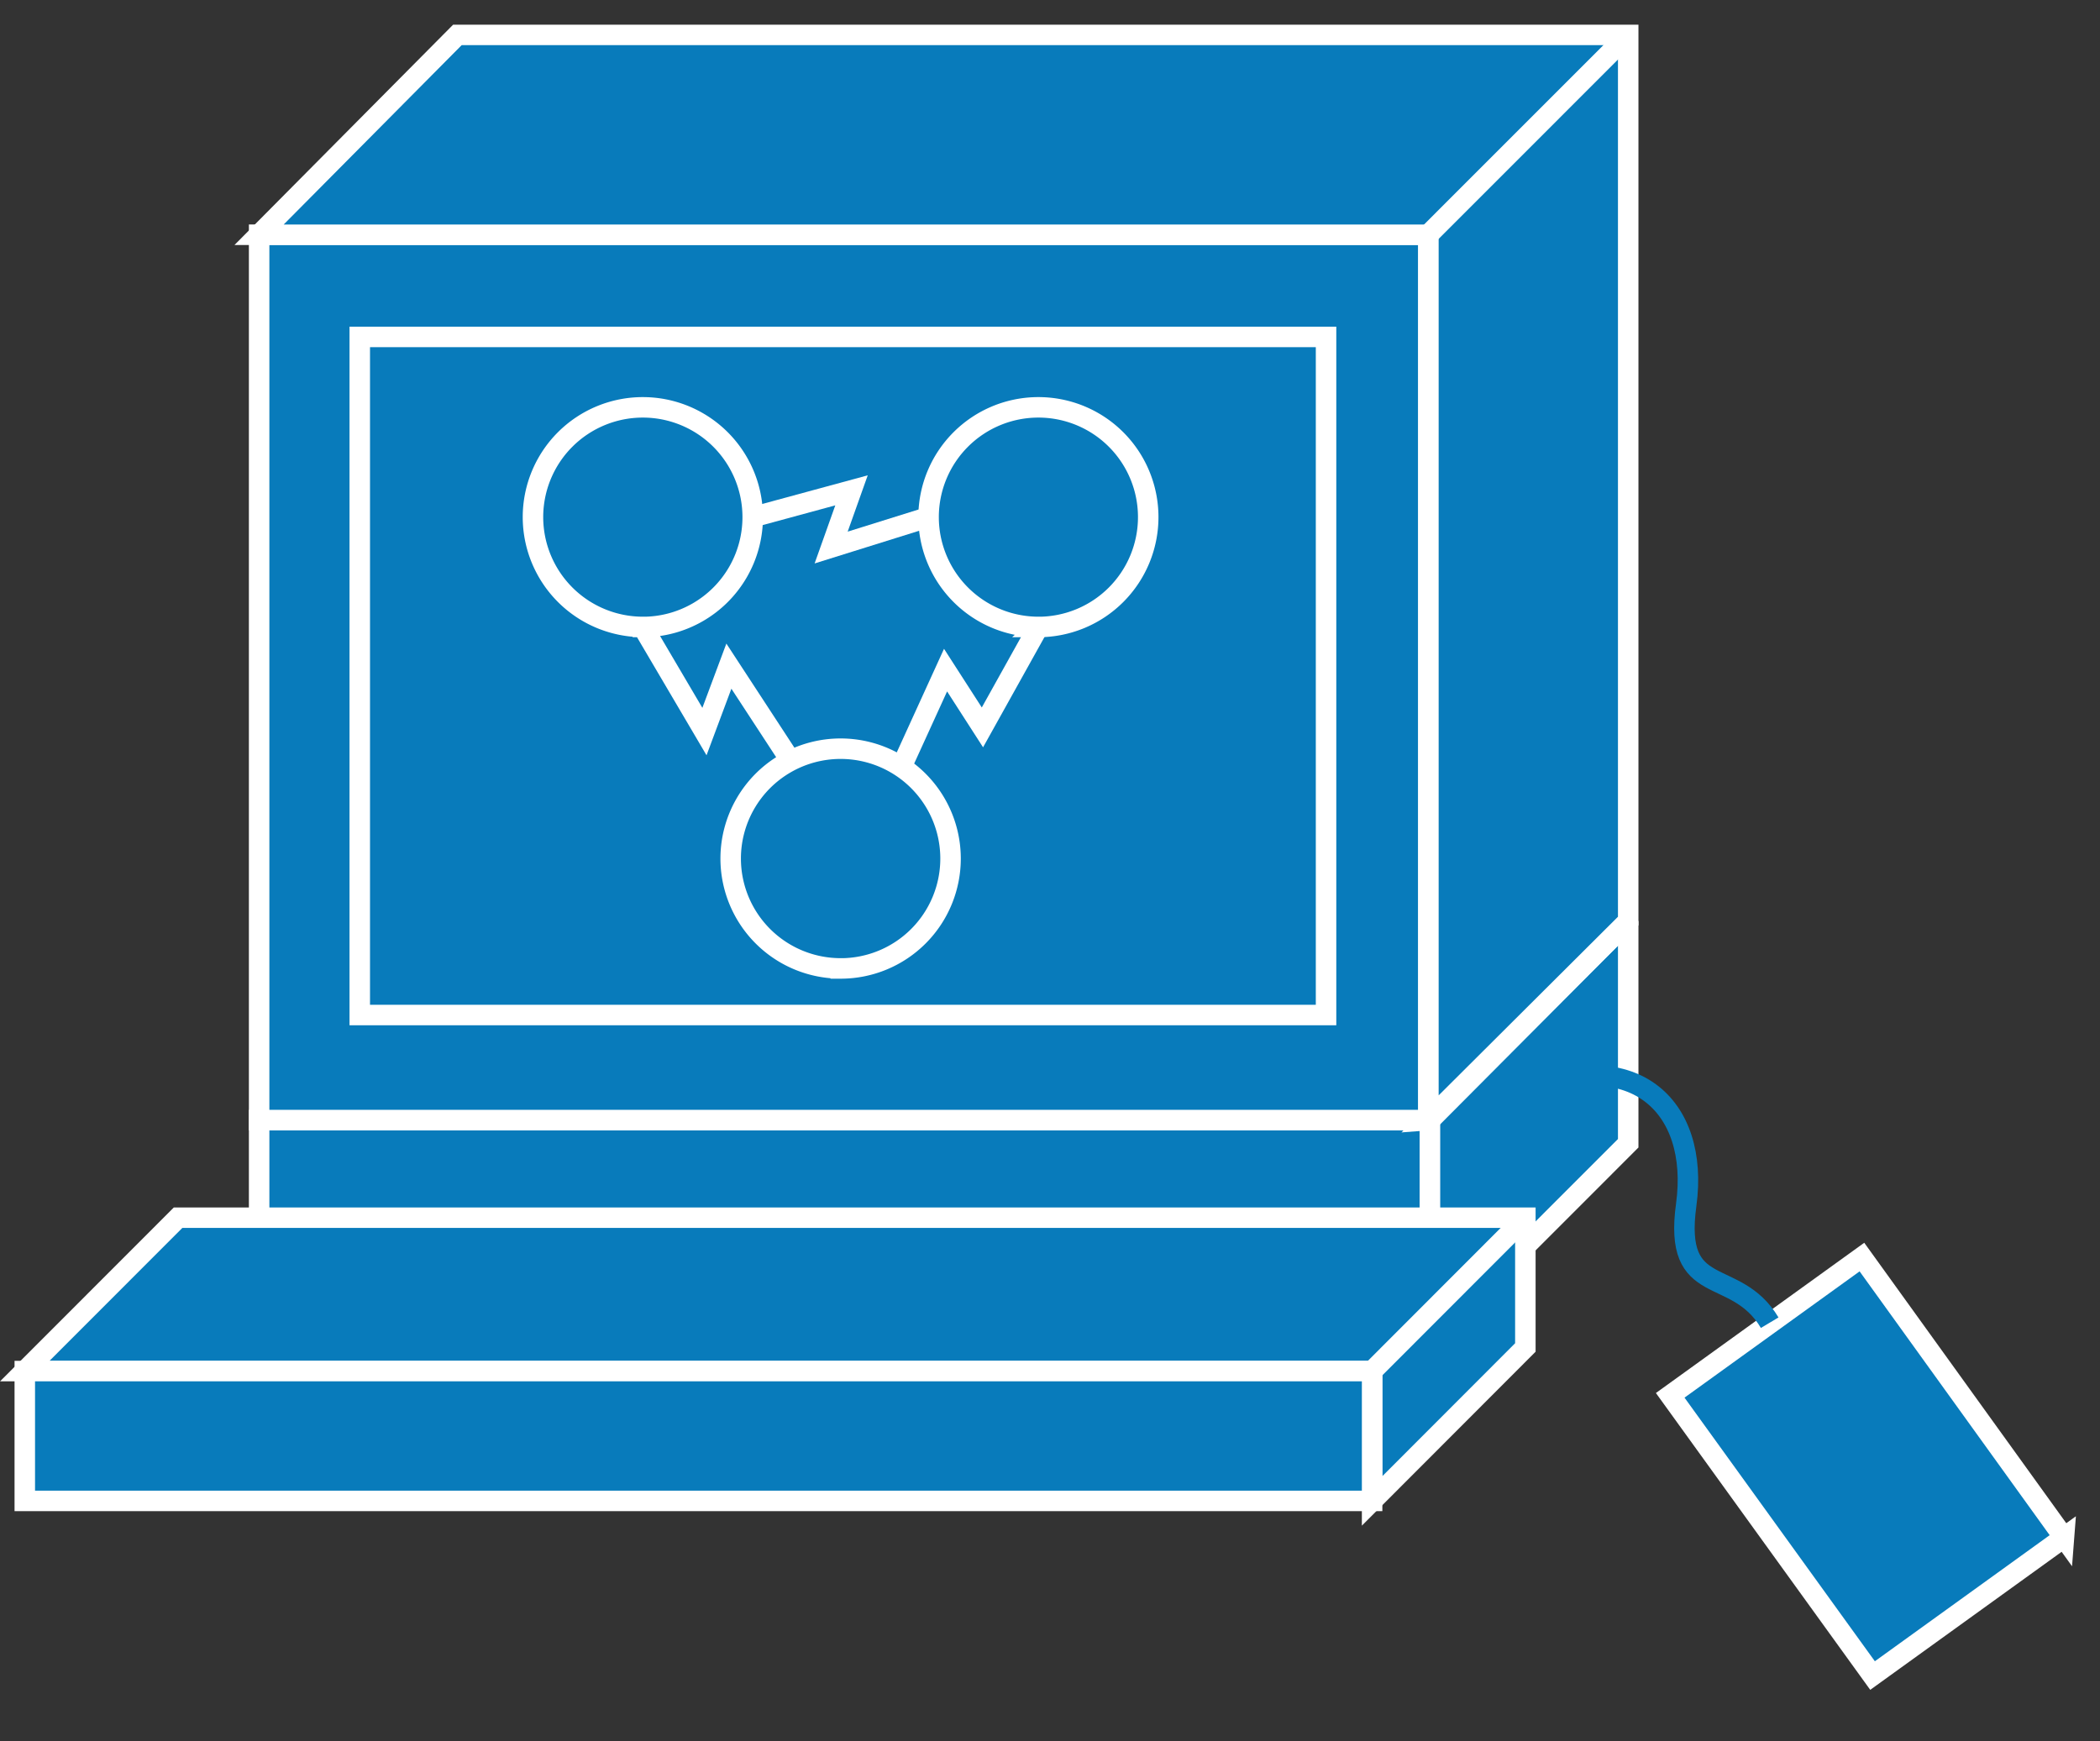 <svg xmlns="http://www.w3.org/2000/svg" viewBox="0 0 51.25 42.5" height="42.5" width="51.25">
    <rect x="0" y="0" width="51.25" height="42.5" fill="#333333" stroke="none"/>
    <path d="M6.324 32.745h28.573V27.34H6.324v5.405z" fill="#087bbb"/>
    <path d="M6.324 32.745h28.573V27.34H6.324v5.405z" fill="none" stroke="#fff" stroke-width=".5"/>
    <path d="M39.736 22.482v5.424l-4.838 4.84V27.34H6.323" fill="#087bbb"/>
    <path d="M39.736 22.482v5.424l-4.838 4.84V27.34H6.323" fill="none" stroke="#fff" stroke-width=".5"/>
    <path d="M6.324 22.482h33.412" fill="none" stroke="#fff" stroke-width=".5" stroke-linejoin="bevel"/>
    <path d="M34.898 27.34l4.838-4.859" fill="#231f20"/>
    <path d="M34.898 27.34l4.838-4.859" fill="none" stroke="#fff" stroke-width=".5" stroke-linejoin="bevel"/>
    <path d="M33.486 36.636v-3.169H.605l3.741-3.744h32.88v3.168l-3.74 3.745" fill="#087bbb"/>
    <path d="M33.486 36.636v-3.169H.605l3.741-3.744h32.88v3.168l-3.74 3.745z" fill="none" stroke="#fff" stroke-width=".5"/>
    <path d="M.605 36.636h32.881v-3.169H.605v3.17z" fill="#087bbb"/>
    <path d="M.605 36.636h32.881v-3.169H.605v3.17z" fill="none" stroke="#fff" stroke-width=".5"/>
    <path d="M33.486 33.467l3.74-3.744" fill="#231f20"/>
    <path d="M33.486 33.467l3.74-3.744" fill="none" stroke="#fff" stroke-width=".5" stroke-linejoin="bevel"/>
    <path d="M6.324 27.34h28.535V5.729H6.324v21.61z" fill="#087bbb"/>
    <path d="M6.324 27.34h28.535V5.729H6.324v21.61z" fill="none" stroke="#fff" stroke-width=".5"/>
    <path d="M34.859 27.34l4.877-4.859V.852H11.163l-4.84 4.878H34.86v21.61" fill="#087bbb"/>
    <path d="M34.859 27.34l4.877-4.859V.852H11.163l-4.84 4.878H34.86v21.61z" fill="none" stroke="#fff" stroke-width=".5"/>
    <path d="M8.779 24.776h23.583V8.224H8.78v16.552z" fill="#087bbb"/>
    <path d="M8.779 24.776h23.583V8.224H8.78v16.552z" fill="none" stroke="#fff" stroke-width=".5"/>
    <path d="M34.859 5.728L39.736.85" fill="#231f20"/>
    <path d="M34.859 5.728L39.736.85" fill="none" stroke="#fff" stroke-width=".5" stroke-linejoin="bevel"/>
    <path d="M50.371 37.53l-4.931-6.846-4.679 3.375 4.938 6.84 4.672-3.37" fill="#087bbb"/>
    <path d="M50.371 37.53l-4.931-6.846-4.679 3.375 4.938 6.84 4.672-3.37z" fill="none" stroke="#fff" stroke-width=".5"/>
    <path d="M43.189 32.286c-.84-1.406-2.359-.542-2.037-2.881.328-2.407-1.288-3.999-4.218-2.676" fill="none" stroke="#087bbb" stroke-width=".5"/>
    <path d="M15.689 15.304a2.68 2.68 0 1 0 0-5.361 2.68 2.68 0 0 0-2.682 2.68 2.683 2.683 0 0 0 2.682 2.68zM25.341 15.304a2.682 2.682 0 0 0 2.681-2.681 2.679 2.679 0 0 0-2.68-2.68 2.679 2.679 0 0 0-2.68 2.68 2.682 2.682 0 0 0 2.68 2.68zM20.518 23.639a2.682 2.682 0 0 0 2.68-2.681 2.683 2.683 0 1 0-5.366 0 2.683 2.683 0 0 0 2.686 2.68zM15.689 15.304l1.503 2.553.596-1.597 1.5 2.295" fill="none" stroke="#fff" stroke-width=".5"/>
    <path d="M21.982 18.755l1.094-2.398.9 1.398 1.365-2.451M22.661 12.622l-2.377.743.497-1.396-2.408.654" fill="none" stroke="#fff" stroke-width=".5"/>
</svg>
